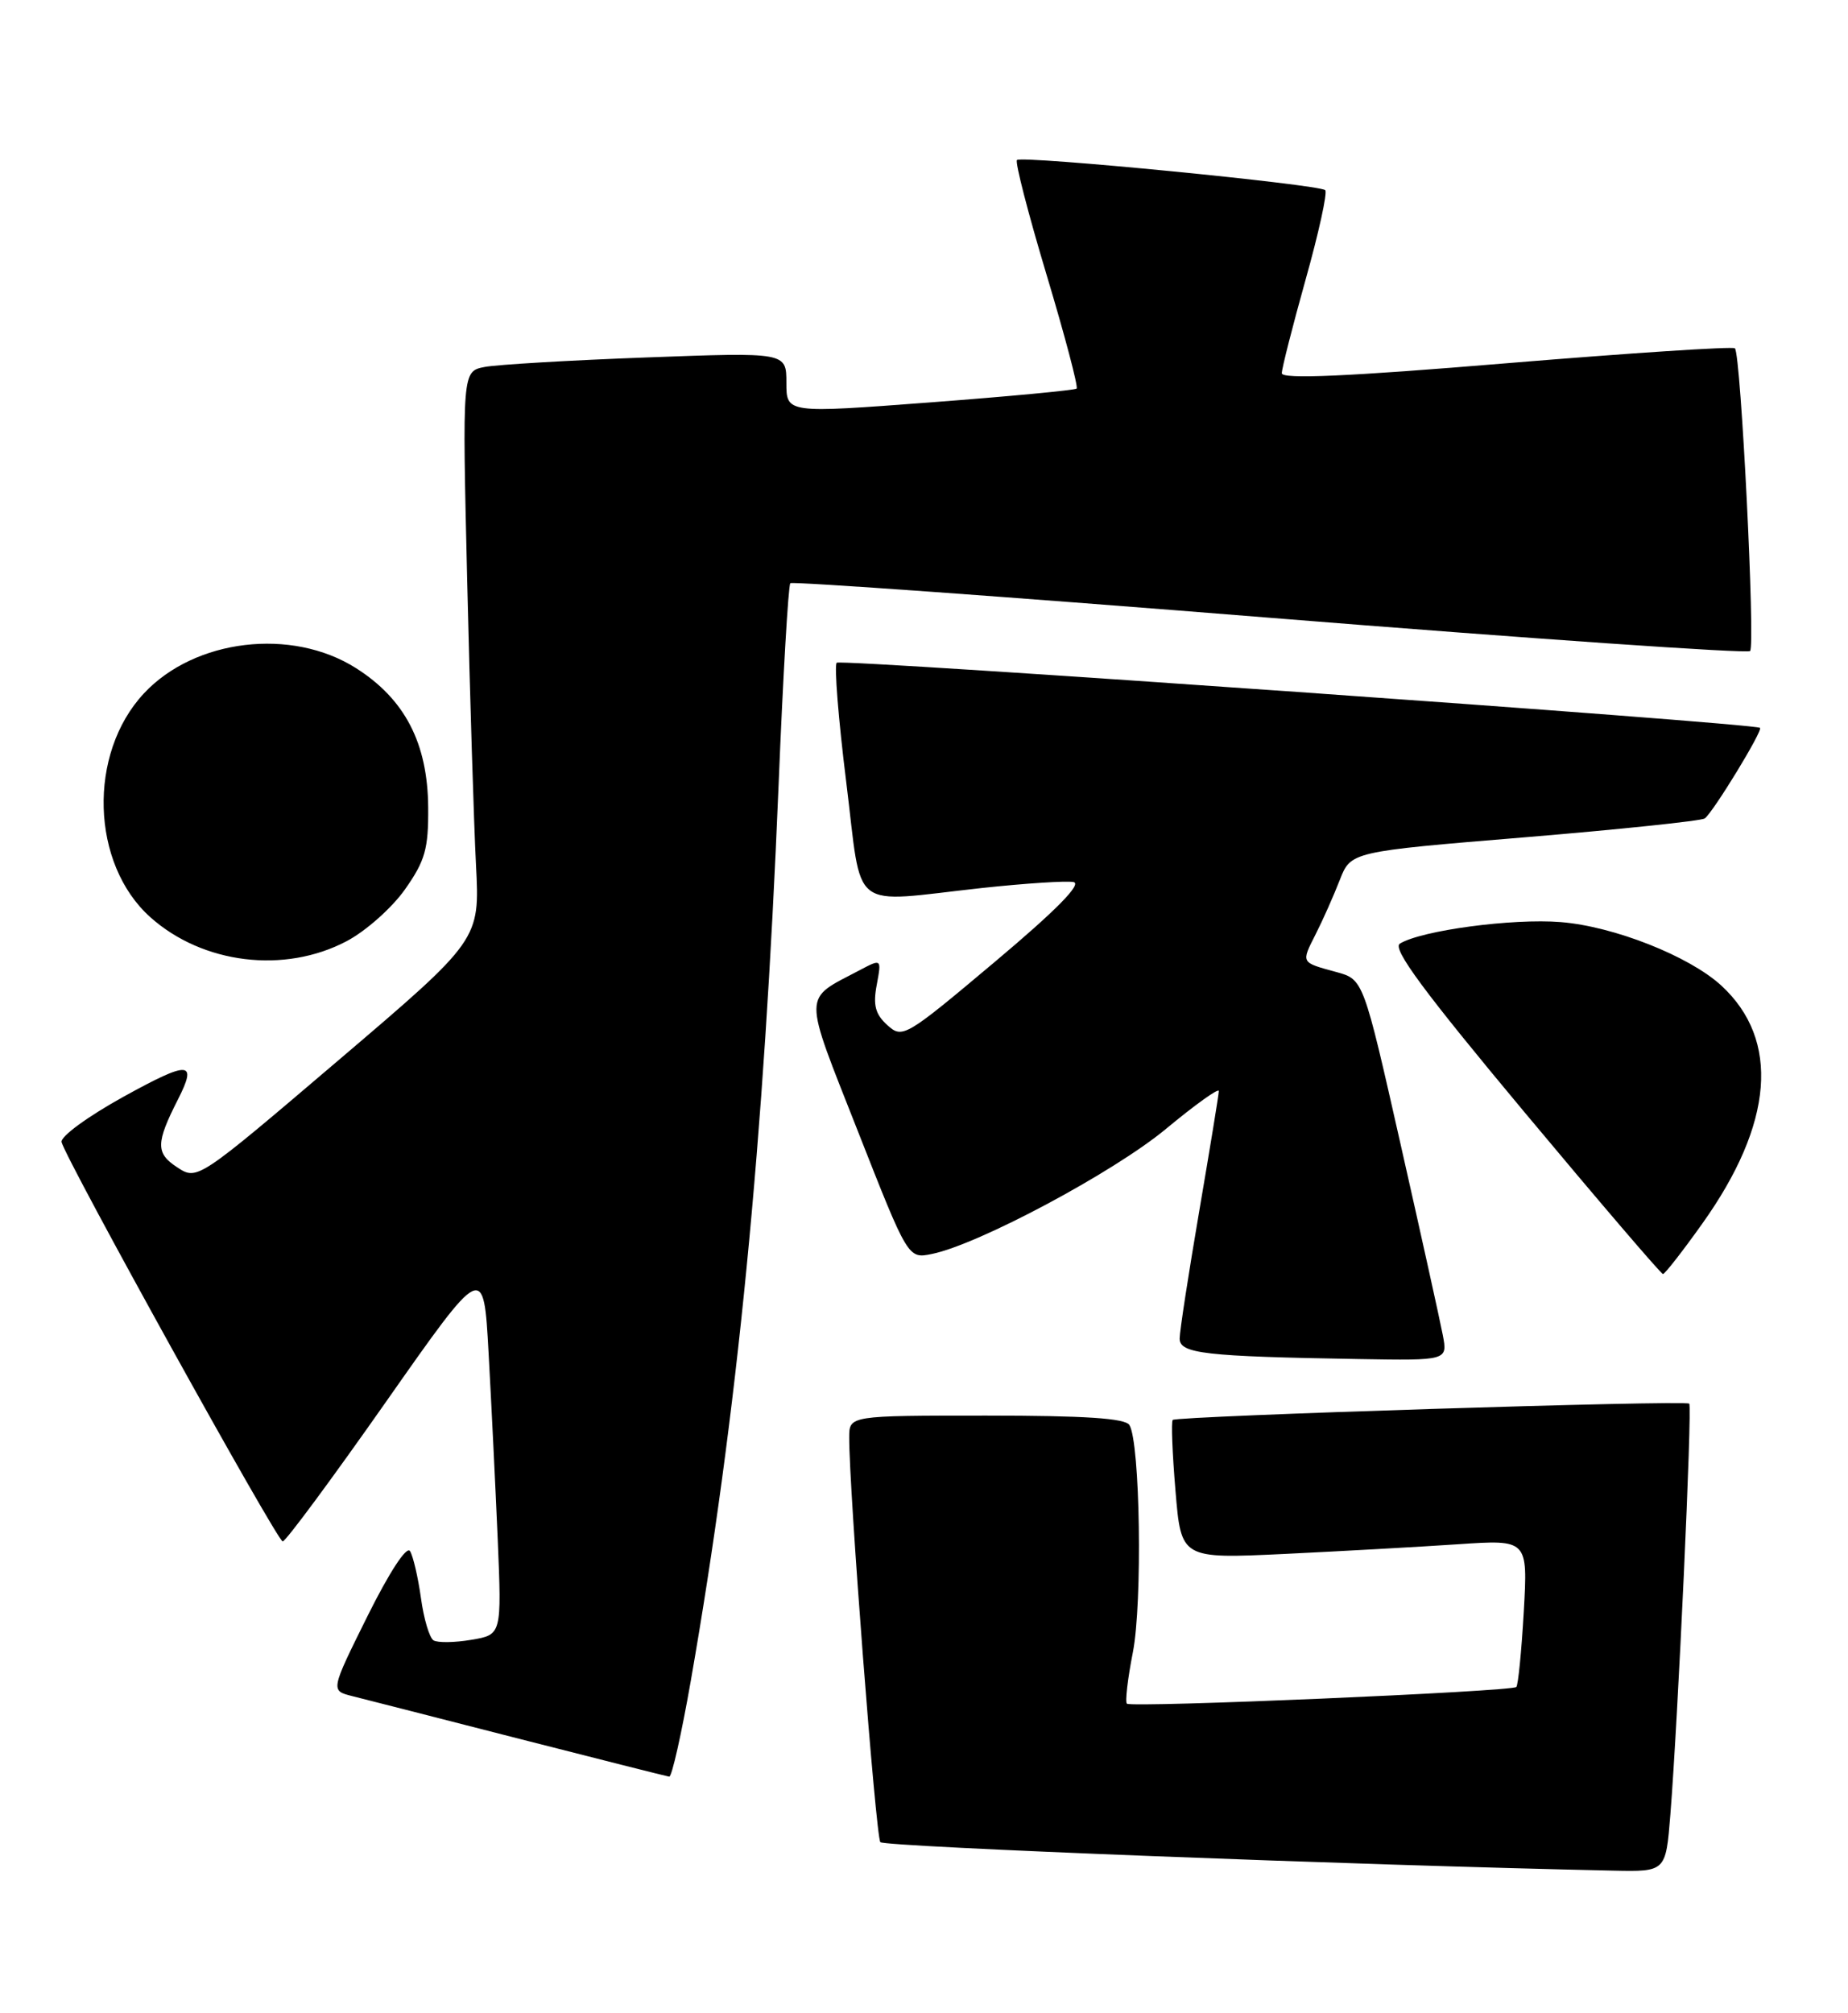 <?xml version="1.0" encoding="UTF-8" standalone="no"?>
<!DOCTYPE svg PUBLIC "-//W3C//DTD SVG 1.1//EN" "http://www.w3.org/Graphics/SVG/1.1/DTD/svg11.dtd" >
<svg xmlns="http://www.w3.org/2000/svg" xmlns:xlink="http://www.w3.org/1999/xlink" version="1.1" viewBox="0 0 235 256">
 <g >
 <path fill="currentColor"
d=" M 212.41 230.75 C 213.38 218.62 215.21 178.87 214.81 178.48 C 214.35 178.01 149.64 180.06 149.13 180.55 C 148.92 180.75 149.08 184.80 149.48 189.56 C 150.20 198.21 150.20 198.21 163.35 197.59 C 170.58 197.24 180.50 196.69 185.40 196.36 C 194.29 195.76 194.29 195.76 193.77 204.93 C 193.48 209.96 193.06 214.28 192.82 214.51 C 192.24 215.09 143.83 217.17 143.30 216.63 C 143.06 216.39 143.40 213.45 144.06 210.10 C 145.29 203.83 144.99 183.41 143.62 181.20 C 143.09 180.34 137.94 180.00 125.44 180.00 C 108.00 180.00 108.00 180.00 107.99 182.75 C 107.95 189.16 111.37 233.56 111.95 234.24 C 112.45 234.83 172.63 237.17 205.16 237.86 C 211.83 238.00 211.83 238.00 212.41 230.75 Z  M 87.84 213.75 C 93.75 179.94 97.15 145.22 99.01 99.81 C 99.57 85.96 100.25 74.42 100.50 74.16 C 100.76 73.91 128.19 75.88 161.45 78.55 C 194.71 81.22 222.21 83.13 222.55 82.78 C 223.23 82.10 221.38 45.04 220.62 44.29 C 220.36 44.03 207.29 44.89 191.57 46.19 C 171.37 47.87 163.00 48.24 163.00 47.46 C 163.00 46.85 164.37 41.48 166.03 35.54 C 167.70 29.60 168.82 24.49 168.52 24.18 C 167.78 23.45 129.92 19.75 129.32 20.35 C 129.06 20.61 130.75 27.16 133.08 34.92 C 135.41 42.67 137.13 49.19 136.91 49.41 C 136.68 49.62 128.29 50.41 118.25 51.17 C 100.00 52.55 100.00 52.55 100.00 48.67 C 100.00 44.79 100.00 44.79 82.25 45.45 C 72.49 45.81 63.21 46.36 61.64 46.66 C 58.78 47.21 58.78 47.21 59.41 73.85 C 59.76 88.51 60.26 104.78 60.53 110.00 C 61.02 119.50 61.02 119.50 43.06 134.80 C 25.09 150.11 25.09 150.11 22.52 148.42 C 19.79 146.64 19.81 145.34 22.63 139.80 C 25.12 134.89 24.08 134.84 15.75 139.43 C 11.15 141.97 7.65 144.53 7.83 145.23 C 8.46 147.60 35.26 196.00 35.95 196.00 C 36.33 196.00 42.23 188.02 49.07 178.27 C 61.50 160.55 61.50 160.55 62.13 172.02 C 62.48 178.34 63.00 188.98 63.29 195.68 C 63.80 207.86 63.80 207.86 59.94 208.51 C 57.81 208.87 55.65 208.90 55.13 208.58 C 54.61 208.26 53.89 205.84 53.53 203.20 C 53.16 200.56 52.54 197.88 52.14 197.23 C 51.71 196.54 49.51 199.91 46.72 205.52 C 42.03 214.97 42.03 214.97 44.76 215.66 C 46.27 216.04 55.83 218.48 66.00 221.09 C 76.17 223.69 84.77 225.86 85.10 225.91 C 85.43 225.96 86.66 220.49 87.84 213.75 Z  M 183.47 169.75 C 183.13 167.96 180.72 157.06 178.11 145.52 C 173.37 124.54 173.37 124.54 169.94 123.60 C 165.37 122.35 165.44 122.48 167.32 118.76 C 168.23 116.97 169.60 113.88 170.37 111.90 C 171.78 108.29 171.78 108.29 193.87 106.47 C 206.02 105.46 216.33 104.38 216.78 104.07 C 217.82 103.34 224.22 92.86 223.81 92.55 C 222.99 91.94 106.92 83.75 106.40 84.27 C 106.07 84.60 106.61 91.42 107.61 99.44 C 109.71 116.30 107.76 114.78 124.90 112.91 C 130.39 112.32 135.62 111.98 136.52 112.16 C 137.62 112.39 134.25 115.80 126.49 122.32 C 115.11 131.89 114.76 132.09 112.84 130.35 C 111.31 128.97 111.00 127.81 111.49 125.23 C 112.11 121.89 112.11 121.89 109.31 123.37 C 102.02 127.21 102.03 125.90 109.10 143.86 C 115.47 160.06 115.47 160.06 118.49 159.45 C 124.40 158.26 141.59 149.08 148.25 143.56 C 151.96 140.48 155.00 138.30 154.99 138.73 C 154.99 139.15 153.86 146.03 152.50 154.00 C 151.14 161.97 150.01 169.27 150.01 170.20 C 150.00 172.12 153.18 172.48 172.80 172.81 C 184.09 173.00 184.09 173.00 183.47 169.75 Z  M 216.45 155.62 C 225.55 142.87 226.40 132.23 218.88 125.31 C 214.82 121.58 205.23 117.79 198.48 117.25 C 192.35 116.75 180.73 118.31 178.01 119.99 C 177.01 120.61 181.09 126.12 193.85 141.41 C 203.31 152.74 211.23 162.00 211.47 162.00 C 211.71 162.00 213.95 159.13 216.45 155.62 Z  M 44.09 119.67 C 46.52 118.39 49.85 115.43 51.50 113.09 C 54.07 109.44 54.49 107.94 54.45 102.66 C 54.39 94.50 51.49 88.90 45.26 84.95 C 37.09 79.77 24.76 81.24 18.30 88.17 C 11.14 95.84 11.55 109.86 19.12 116.63 C 25.78 122.58 36.18 123.85 44.09 119.67 Z "/>
</g>
</svg>